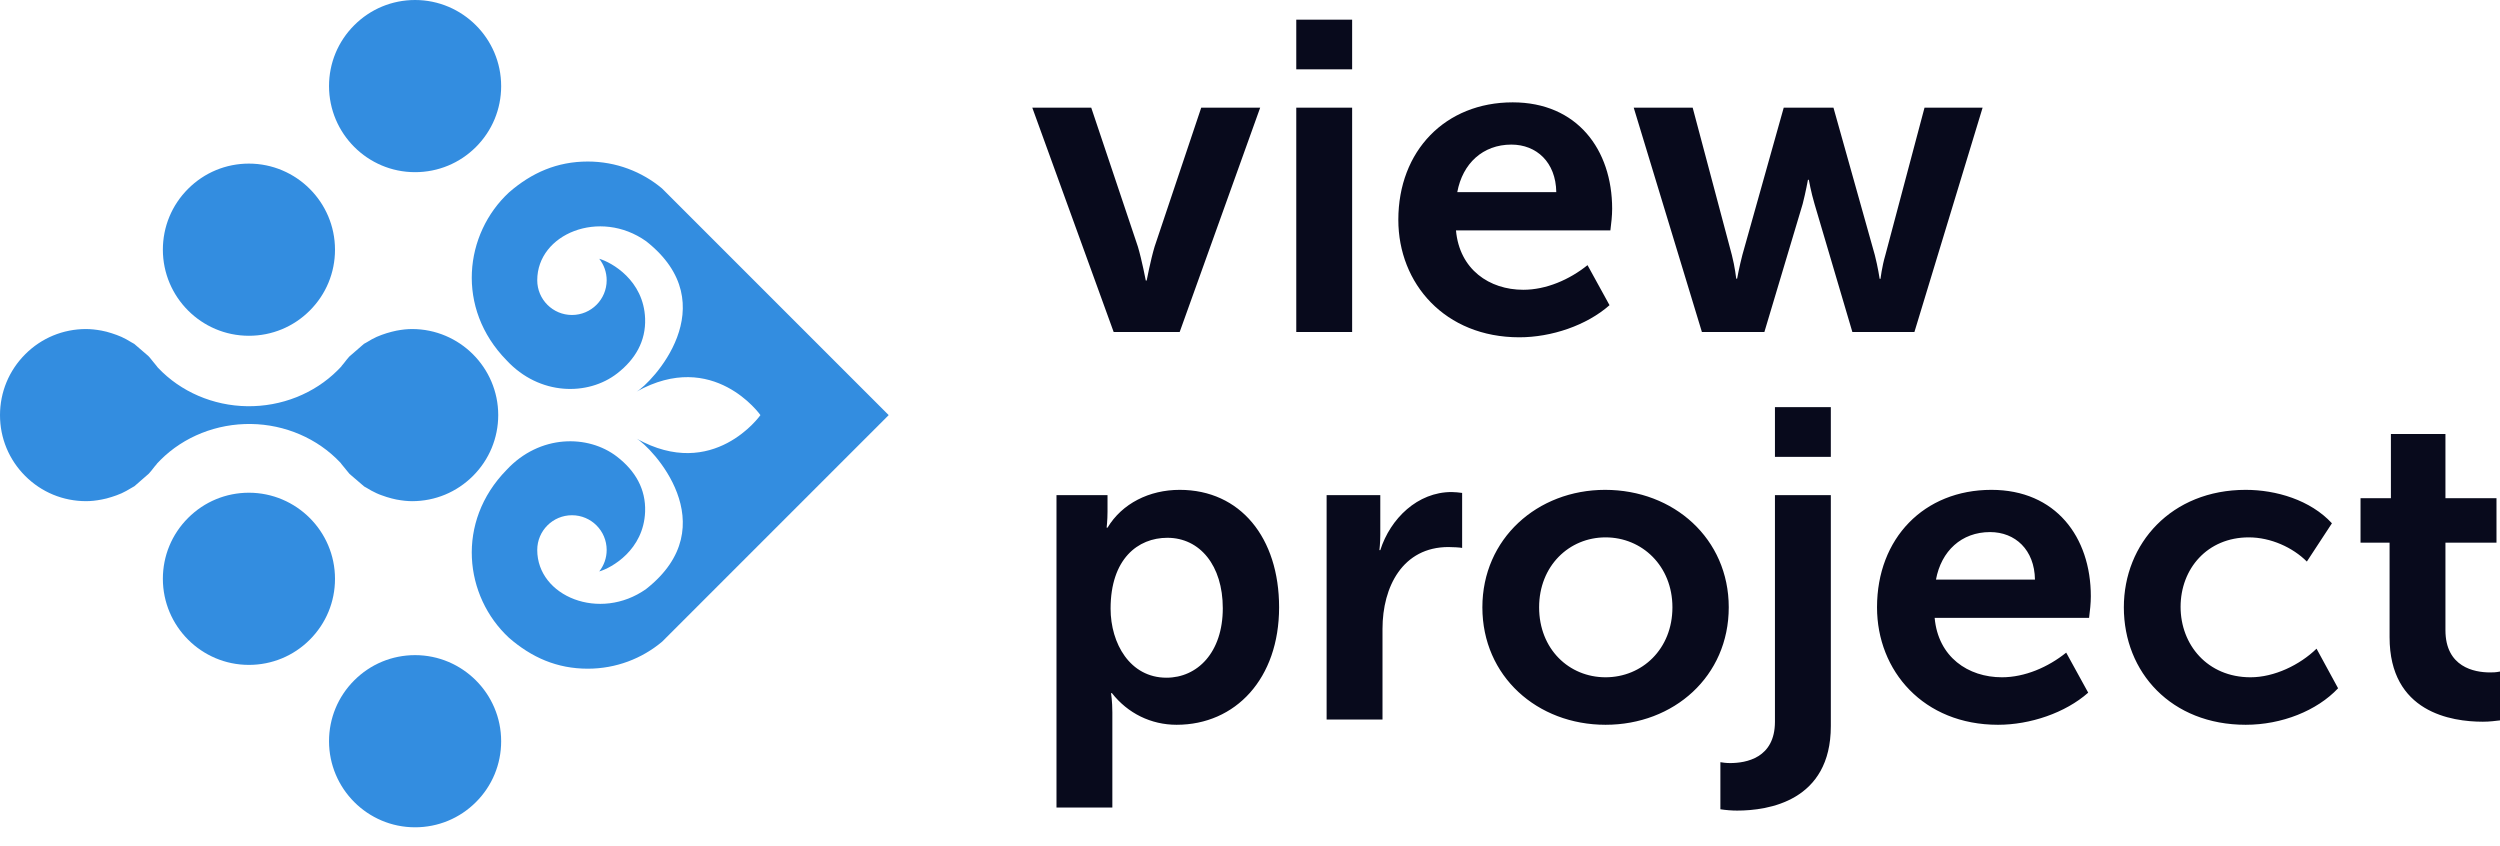<svg width="136" height="46" viewBox="0 0 136 46" fill="none" xmlns="http://www.w3.org/2000/svg">
<path d="M1.373 19.271C0.488 20.155 0.001 21.332 1.12444e-07 22.583C-0 23.834 0.487 25.008 1.372 25.893C2.256 26.777 3.432 27.263 4.683 27.263C4.946 27.263 5.214 27.236 5.529 27.175C5.624 27.158 5.708 27.137 5.795 27.116C5.988 27.064 6.174 27.006 6.34 26.945C6.43 26.91 6.522 26.875 6.615 26.834C6.778 26.759 6.951 26.665 7.138 26.55C7.176 26.527 7.21 26.508 7.245 26.488C7.267 26.476 7.289 26.466 7.31 26.452L8.097 25.765C8.187 25.668 8.275 25.556 8.368 25.436L8.404 25.388C8.426 25.36 8.457 25.323 8.49 25.288L8.517 25.256L8.544 25.215L8.573 25.186C8.625 25.13 8.678 25.075 8.731 25.022C10.002 23.751 11.797 23.038 13.656 23.065C15.507 23.091 17.272 23.851 18.5 25.151L18.536 25.189L18.568 25.235C18.597 25.277 18.631 25.315 18.664 25.353C18.703 25.399 18.741 25.444 18.779 25.492L18.845 25.575C18.901 25.646 18.957 25.715 19.016 25.782L19.812 26.465C19.834 26.48 19.857 26.491 19.88 26.503L19.939 26.536C20.113 26.642 20.29 26.746 20.479 26.829C20.584 26.879 20.667 26.91 20.753 26.94C20.942 27.011 21.12 27.067 21.312 27.116C21.396 27.137 21.479 27.159 21.566 27.175C21.895 27.236 22.166 27.263 22.418 27.264C23.669 27.263 24.844 26.776 25.73 25.891C26.614 25.007 27.102 23.83 27.104 22.58C27.102 20 25 17.9 22.418 17.9C22.156 17.9 21.888 17.928 21.571 17.987C21.479 18.005 21.396 18.026 21.312 18.047C21.122 18.095 20.939 18.152 20.765 18.216C20.671 18.252 20.576 18.287 20.491 18.326C20.317 18.406 20.142 18.5 19.97 18.61L19.868 18.667C19.845 18.68 19.822 18.692 19.799 18.705L19.003 19.396C18.919 19.487 18.839 19.59 18.755 19.699L18.697 19.773C18.678 19.799 18.646 19.837 18.613 19.873L18.589 19.902L18.559 19.948L18.529 19.977C18.477 20.034 18.424 20.087 18.37 20.141C17.1 21.412 15.306 22.125 13.447 22.098C11.595 22.072 9.829 21.311 8.601 20.011L8.565 19.972L8.534 19.928C8.505 19.885 8.472 19.849 8.438 19.81C8.399 19.764 8.361 19.718 8.324 19.671C8.3 19.645 8.26 19.594 8.221 19.543C8.176 19.487 8.133 19.431 8.082 19.38L8.064 19.362L7.302 18.707C7.284 18.696 7.178 18.637 7.146 18.619C6.958 18.502 6.781 18.407 6.615 18.33C6.522 18.287 6.439 18.254 6.349 18.222C6.166 18.154 5.982 18.096 5.789 18.044C5.708 18.025 5.612 18.003 5.518 17.984C5.216 17.929 4.944 17.901 4.682 17.9C3.433 17.899 2.257 18.386 1.373 19.27L1.373 19.271Z" fill="#338DE0"/>
<path d="M60.584 18.062H64.174L68.554 5.856H65.347L62.81 13.419C62.594 14.137 62.379 15.261 62.379 15.261H62.331C62.331 15.261 62.116 14.137 61.901 13.419L59.363 5.856H56.156L60.584 18.062ZM70.517 3.773H73.556V1.069H70.517V3.773ZM70.517 18.062H73.556V5.856H70.517V18.062ZM76.069 11.959C76.069 15.429 78.606 18.349 82.651 18.349C84.398 18.349 86.313 17.703 87.558 16.602L86.361 14.424C85.38 15.214 84.111 15.764 82.867 15.764C81.024 15.764 79.396 14.663 79.205 12.533H87.605C87.653 12.15 87.701 11.743 87.701 11.36C87.701 8.129 85.787 5.568 82.292 5.568C78.63 5.568 76.069 8.201 76.069 11.959ZM79.276 10.451C79.564 8.895 80.665 7.866 82.22 7.866C83.585 7.866 84.638 8.823 84.662 10.451H79.276ZM92.584 18.062H95.982L98.065 11.097C98.232 10.451 98.352 9.781 98.352 9.781H98.4C98.4 9.781 98.519 10.451 98.711 11.097L100.769 18.062H104.144L107.854 5.856H104.694L102.564 13.873C102.373 14.52 102.301 15.166 102.301 15.166H102.253C102.253 15.166 102.157 14.52 101.99 13.873L99.74 5.856H97.035L94.786 13.865C94.618 14.512 94.499 15.158 94.499 15.158H94.451C94.451 15.158 94.379 14.512 94.211 13.865L92.081 5.856H88.874L92.584 18.062ZM57.473 43.928H60.512V38.758C60.512 38.136 60.44 37.705 60.44 37.705H60.488C61.35 38.806 62.618 39.428 64.007 39.428C67.214 39.428 69.583 36.915 69.583 33.038C69.583 29.256 67.477 26.648 64.174 26.648C62.523 26.648 61.039 27.39 60.249 28.706H60.201C60.201 28.706 60.249 28.299 60.249 27.844V26.935H57.473V43.928ZM60.416 33.11C60.416 30.405 61.901 29.256 63.504 29.256C65.275 29.256 66.52 30.764 66.52 33.086C66.52 35.503 65.132 36.867 63.456 36.867C61.47 36.867 60.416 35.001 60.416 33.11ZM72.168 39.141H75.208V34.211C75.208 31.913 76.309 29.759 78.798 29.759C79.061 29.759 79.42 29.783 79.54 29.807V26.815C79.348 26.791 79.157 26.767 78.965 26.767C77.122 26.767 75.638 28.203 75.088 29.927H75.04C75.04 29.927 75.088 29.544 75.088 29.089V26.935H72.168V39.141ZM80.641 33.038C80.641 36.796 83.633 39.428 87.342 39.428C91.052 39.428 94.044 36.796 94.044 33.038C94.044 29.304 91.052 26.648 87.318 26.648C83.633 26.648 80.641 29.304 80.641 33.038ZM83.728 33.038C83.728 30.788 85.356 29.233 87.342 29.233C89.329 29.233 90.98 30.788 90.98 33.038C90.98 35.312 89.329 36.844 87.342 36.844C85.356 36.844 83.728 35.312 83.728 33.038ZM96.557 24.853H99.597V22.148H96.557V24.853ZM96.557 39.261C96.557 41.247 94.977 41.511 94.116 41.511C93.9 41.511 93.733 41.487 93.589 41.463V44.024C93.9 44.072 94.211 44.096 94.499 44.096C96.174 44.096 99.597 43.593 99.597 39.5V26.935H96.557V39.261ZM102.11 33.038C102.11 36.508 104.647 39.428 108.691 39.428C110.439 39.428 112.353 38.782 113.598 37.681L112.401 35.503C111.42 36.293 110.151 36.844 108.907 36.844C107.064 36.844 105.436 35.743 105.245 33.612H113.646C113.694 33.23 113.741 32.823 113.741 32.44C113.741 29.209 111.827 26.648 108.332 26.648C104.67 26.648 102.11 29.28 102.11 33.038ZM105.317 31.53C105.604 29.974 106.705 28.945 108.261 28.945C109.625 28.945 110.678 29.903 110.702 31.53H105.317ZM115.537 33.038C115.537 36.58 118.121 39.428 122.166 39.428C124.129 39.428 126.044 38.663 127.192 37.442L126.02 35.288C125.11 36.173 123.722 36.844 122.43 36.844C120.084 36.844 118.624 35.072 118.624 33.014C118.624 30.932 120.084 29.233 122.334 29.233C123.531 29.233 124.727 29.783 125.493 30.549L126.857 28.467C125.685 27.198 123.818 26.648 122.166 26.648C118.121 26.648 115.537 29.568 115.537 33.038ZM129.993 34.666C129.993 38.758 133.367 39.261 135.067 39.261C135.474 39.261 135.761 39.213 136 39.189V36.532C135.761 36.58 135.617 36.58 135.45 36.58C134.612 36.58 133.032 36.293 133.032 34.283V29.52H135.809V27.102H133.032V23.608H130.065V27.102H128.413V29.52H129.993V34.666Z" fill="#080A1C"/>
<path d="M41.368 22.582C41.368 22.582 38.814 18.963 34.628 21.305C35.396 20.88 39.561 16.595 35.149 13.122C32.631 11.336 29.226 12.717 29.226 15.246C29.226 16.289 30.072 17.135 31.115 17.135C32.158 17.135 33.003 16.289 33.003 15.246C33.003 14.805 32.852 14.399 32.598 14.077C33.269 14.269 35.016 15.244 35.094 17.327C35.139 18.555 34.561 19.551 33.569 20.318C31.991 21.54 29.355 21.535 27.56 19.603C24.778 16.766 25.26 12.716 27.693 10.464C28.924 9.395 30.308 8.787 31.974 8.787C33.513 8.787 34.923 9.338 36.017 10.254C40.126 14.363 44.235 18.472 48.344 22.581L48.343 22.582L48.344 22.583C44.235 26.692 40.126 30.801 36.017 34.91C34.923 35.826 33.513 36.377 31.974 36.377C30.308 36.377 28.924 35.769 27.693 34.7C25.26 32.448 24.778 28.398 27.56 25.561C29.355 23.629 31.991 23.625 33.569 24.846C34.561 25.613 35.139 26.609 35.094 27.837C35.016 29.92 33.269 30.895 32.598 31.087C32.852 30.765 33.003 30.359 33.003 29.918C33.003 28.875 32.158 28.029 31.115 28.029C30.072 28.029 29.226 28.875 29.226 29.918C29.226 32.447 32.631 33.828 35.149 32.042C39.561 28.569 35.396 24.284 34.628 23.86C38.814 26.201 41.368 22.582 41.368 22.582Z" fill="#338DE0"/>
<path d="M10.232 28.176C9.347 29.061 8.86 30.237 8.86 31.488C8.861 34.069 10.96 36.17 13.539 36.17C14.791 36.17 15.968 35.684 16.853 34.799C17.737 33.914 18.224 32.738 18.224 31.488C18.224 28.907 16.122 26.806 13.54 26.804C12.291 26.805 11.116 27.292 10.232 28.176Z" fill="#338DE0"/>
<path d="M10.232 10.272C9.347 11.157 8.86 12.333 8.86 13.584C8.861 16.165 10.96 18.266 13.539 18.266C14.791 18.266 15.968 17.78 16.853 16.894C17.737 16.01 18.224 14.834 18.224 13.584C18.224 11.003 16.122 8.902 13.54 8.9C12.291 8.901 11.116 9.388 10.232 10.272Z" fill="#338DE0"/>
<path d="M19.271 1.372C18.386 2.257 17.899 3.433 17.899 4.684C17.9 7.265 19.999 9.366 22.578 9.366C23.83 9.366 25.007 8.88 25.892 7.995C26.776 7.111 27.263 5.934 27.263 4.684C27.263 2.103 25.162 0.002 22.579 0C21.33 0.001 20.155 0.488 19.271 1.372Z" fill="#338DE0"/>
<path d="M19.271 37.011C18.386 37.897 17.899 39.072 17.899 40.323C17.9 42.904 19.999 45.005 22.578 45.005C23.83 45.005 25.007 44.519 25.892 43.634C26.776 42.75 27.263 41.574 27.263 40.323C27.263 37.742 25.162 35.641 22.579 35.639C21.33 35.64 20.155 36.127 19.271 37.011Z" fill="#338DE0"/>
</svg>
